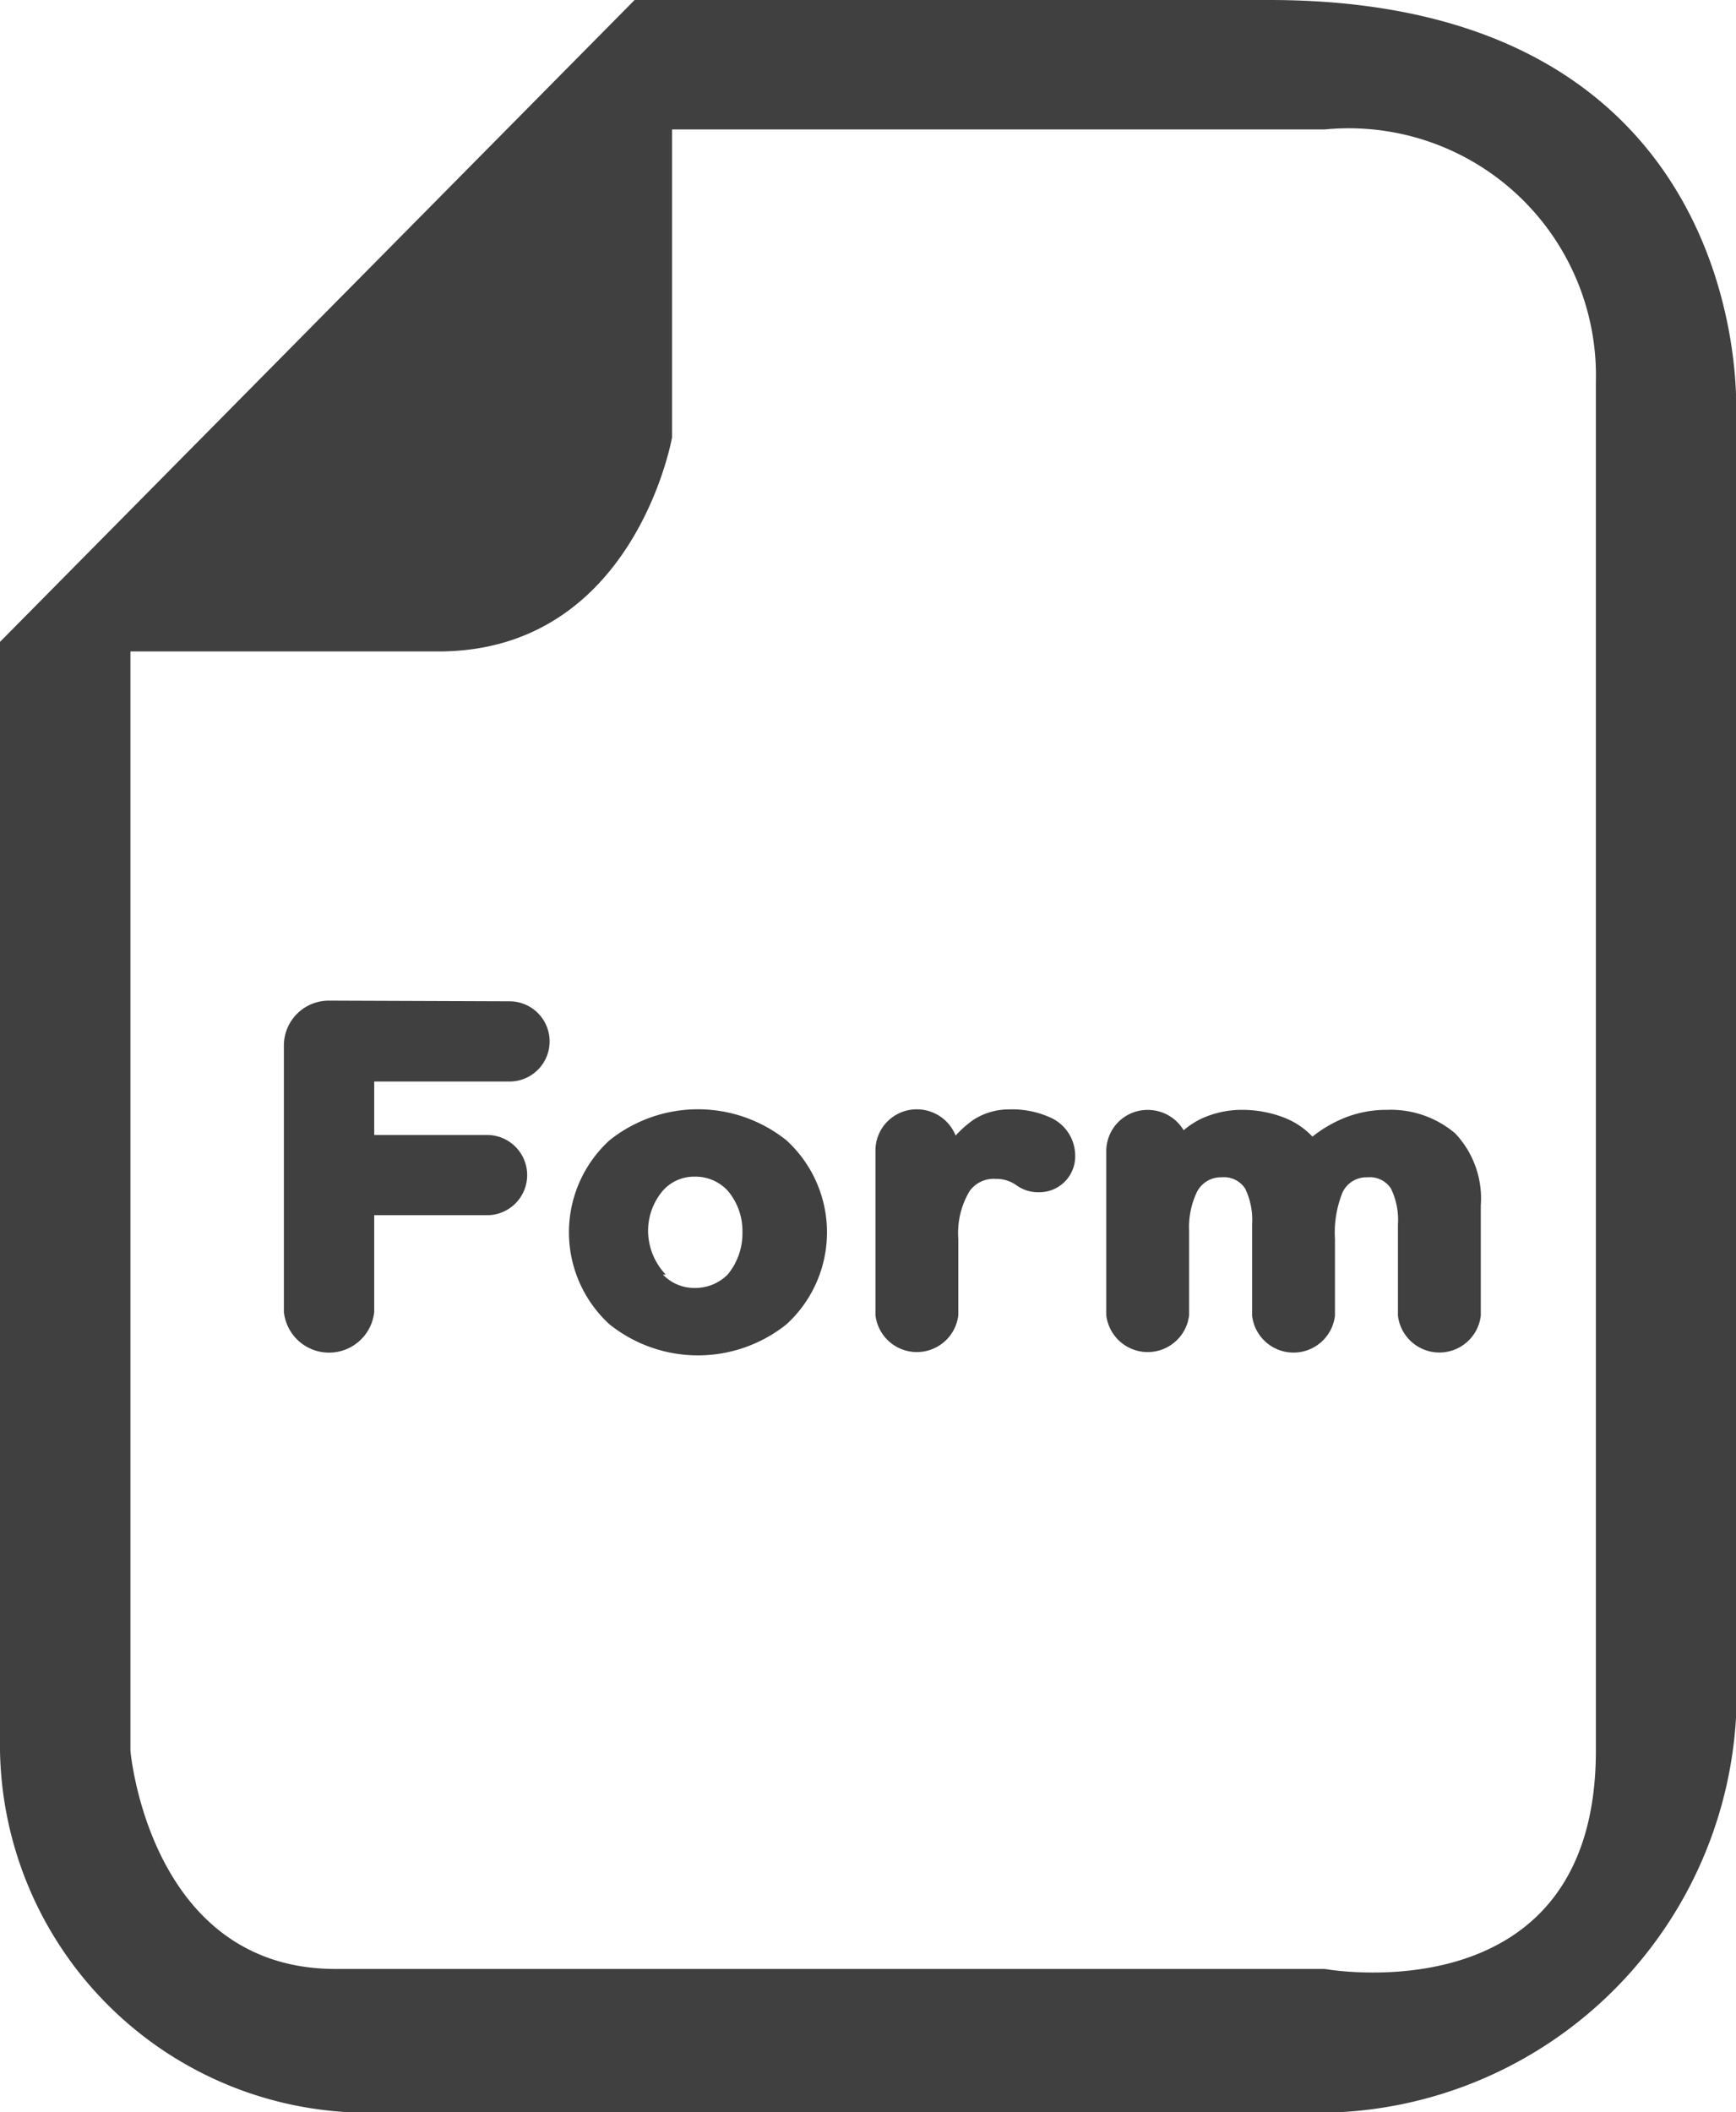 <svg id="レイヤー_1" data-name="レイヤー 1" xmlns="http://www.w3.org/2000/svg" width="23.427" height="28.491" viewBox="0 0 23.427 28.491">
  <path id="パス_37" data-name="パス 37" d="M8.564,0h8.564c6.551,0,6.3,5.526,6.3,5.526v17a5.657,5.657,0,0,1-5.418,5.967H5.166A4.968,4.968,0,0,1,0,23.614V8.658Zm.505,1.746V5.9S8.564,8.787,5.916,8.787H1.76V23.614s.253,2.944,2.77,2.944H17.878s3.658.664,3.658-2.944V5.151a3.335,3.335,0,0,0-3.658-3.405Z" fill="#404040"/>
  <path id="パス_38" data-name="パス 38" d="M8.355,18.717a.541.541,0,1,1,0,1.082H6.529v.721H8.052a.541.541,0,1,1,0,1.082H6.529v1.306a.613.613,0,0,1-1.219,0V19.3a.606.606,0,0,1,.613-.592Z" transform="translate(-1.479 -5.211)" fill="#404040"/>
  <path id="パス_39" data-name="パス 39" d="M11.189,21.158a1.912,1.912,0,0,1,2.388,0,1.681,1.681,0,0,1,0,2.482,1.912,1.912,0,0,1-2.388,0,1.681,1.681,0,0,1,0-2.482Zm.721,1.811a.584.584,0,0,0,.433.18.613.613,0,0,0,.44-.18.866.866,0,0,0,.2-.57.837.837,0,0,0-.2-.563.592.592,0,0,0-.44-.188.563.563,0,0,0-.433.188.837.837,0,0,0-.2.563.866.866,0,0,0,.238.57Z" transform="translate(-2.964 -5.777)" fill="#404040"/>
  <path id="パス_40" data-name="パス 40" d="M18.761,20.862a.563.563,0,0,1,.31.491.483.483,0,0,1-.483.505.5.5,0,0,1-.31-.094A.462.462,0,0,0,18,21.678a.4.4,0,0,0-.354.166,1.1,1.1,0,0,0-.152.642v1.032a.563.563,0,0,1-1.118,0V21.281a.556.556,0,0,1,.563-.541.563.563,0,0,1,.519.354h0a1.443,1.443,0,0,1,.245-.216.887.887,0,0,1,.483-.137A1.241,1.241,0,0,1,18.761,20.862Z" transform="translate(-4.562 -5.777)" fill="#404040"/>
  <path id="パス_41" data-name="パス 41" d="M21.253,20.75a.563.563,0,0,1,.483.274,1.154,1.154,0,0,1,.231-.152,1.306,1.306,0,0,1,.548-.123,1.566,1.566,0,0,1,.548.094,1.046,1.046,0,0,1,.411.267,1.753,1.753,0,0,1,.433-.253,1.522,1.522,0,0,1,.577-.108,1.342,1.342,0,0,1,.916.317,1.277,1.277,0,0,1,.346.974v1.486a.563.563,0,0,1-1.118,0V22.294a.967.967,0,0,0-.094-.483.339.339,0,0,0-.317-.152.354.354,0,0,0-.339.209,1.443,1.443,0,0,0-.1.62v1.039a.563.563,0,0,1-1.118,0V22.294a.967.967,0,0,0-.094-.483.339.339,0,0,0-.317-.152.361.361,0,0,0-.339.209,1.1,1.1,0,0,0-.1.512v1.14a.563.563,0,0,1-1.118,0V21.3A.556.556,0,0,1,21.253,20.75Z" transform="translate(-5.763 -5.779)" fill="#404040"/>
</svg>
